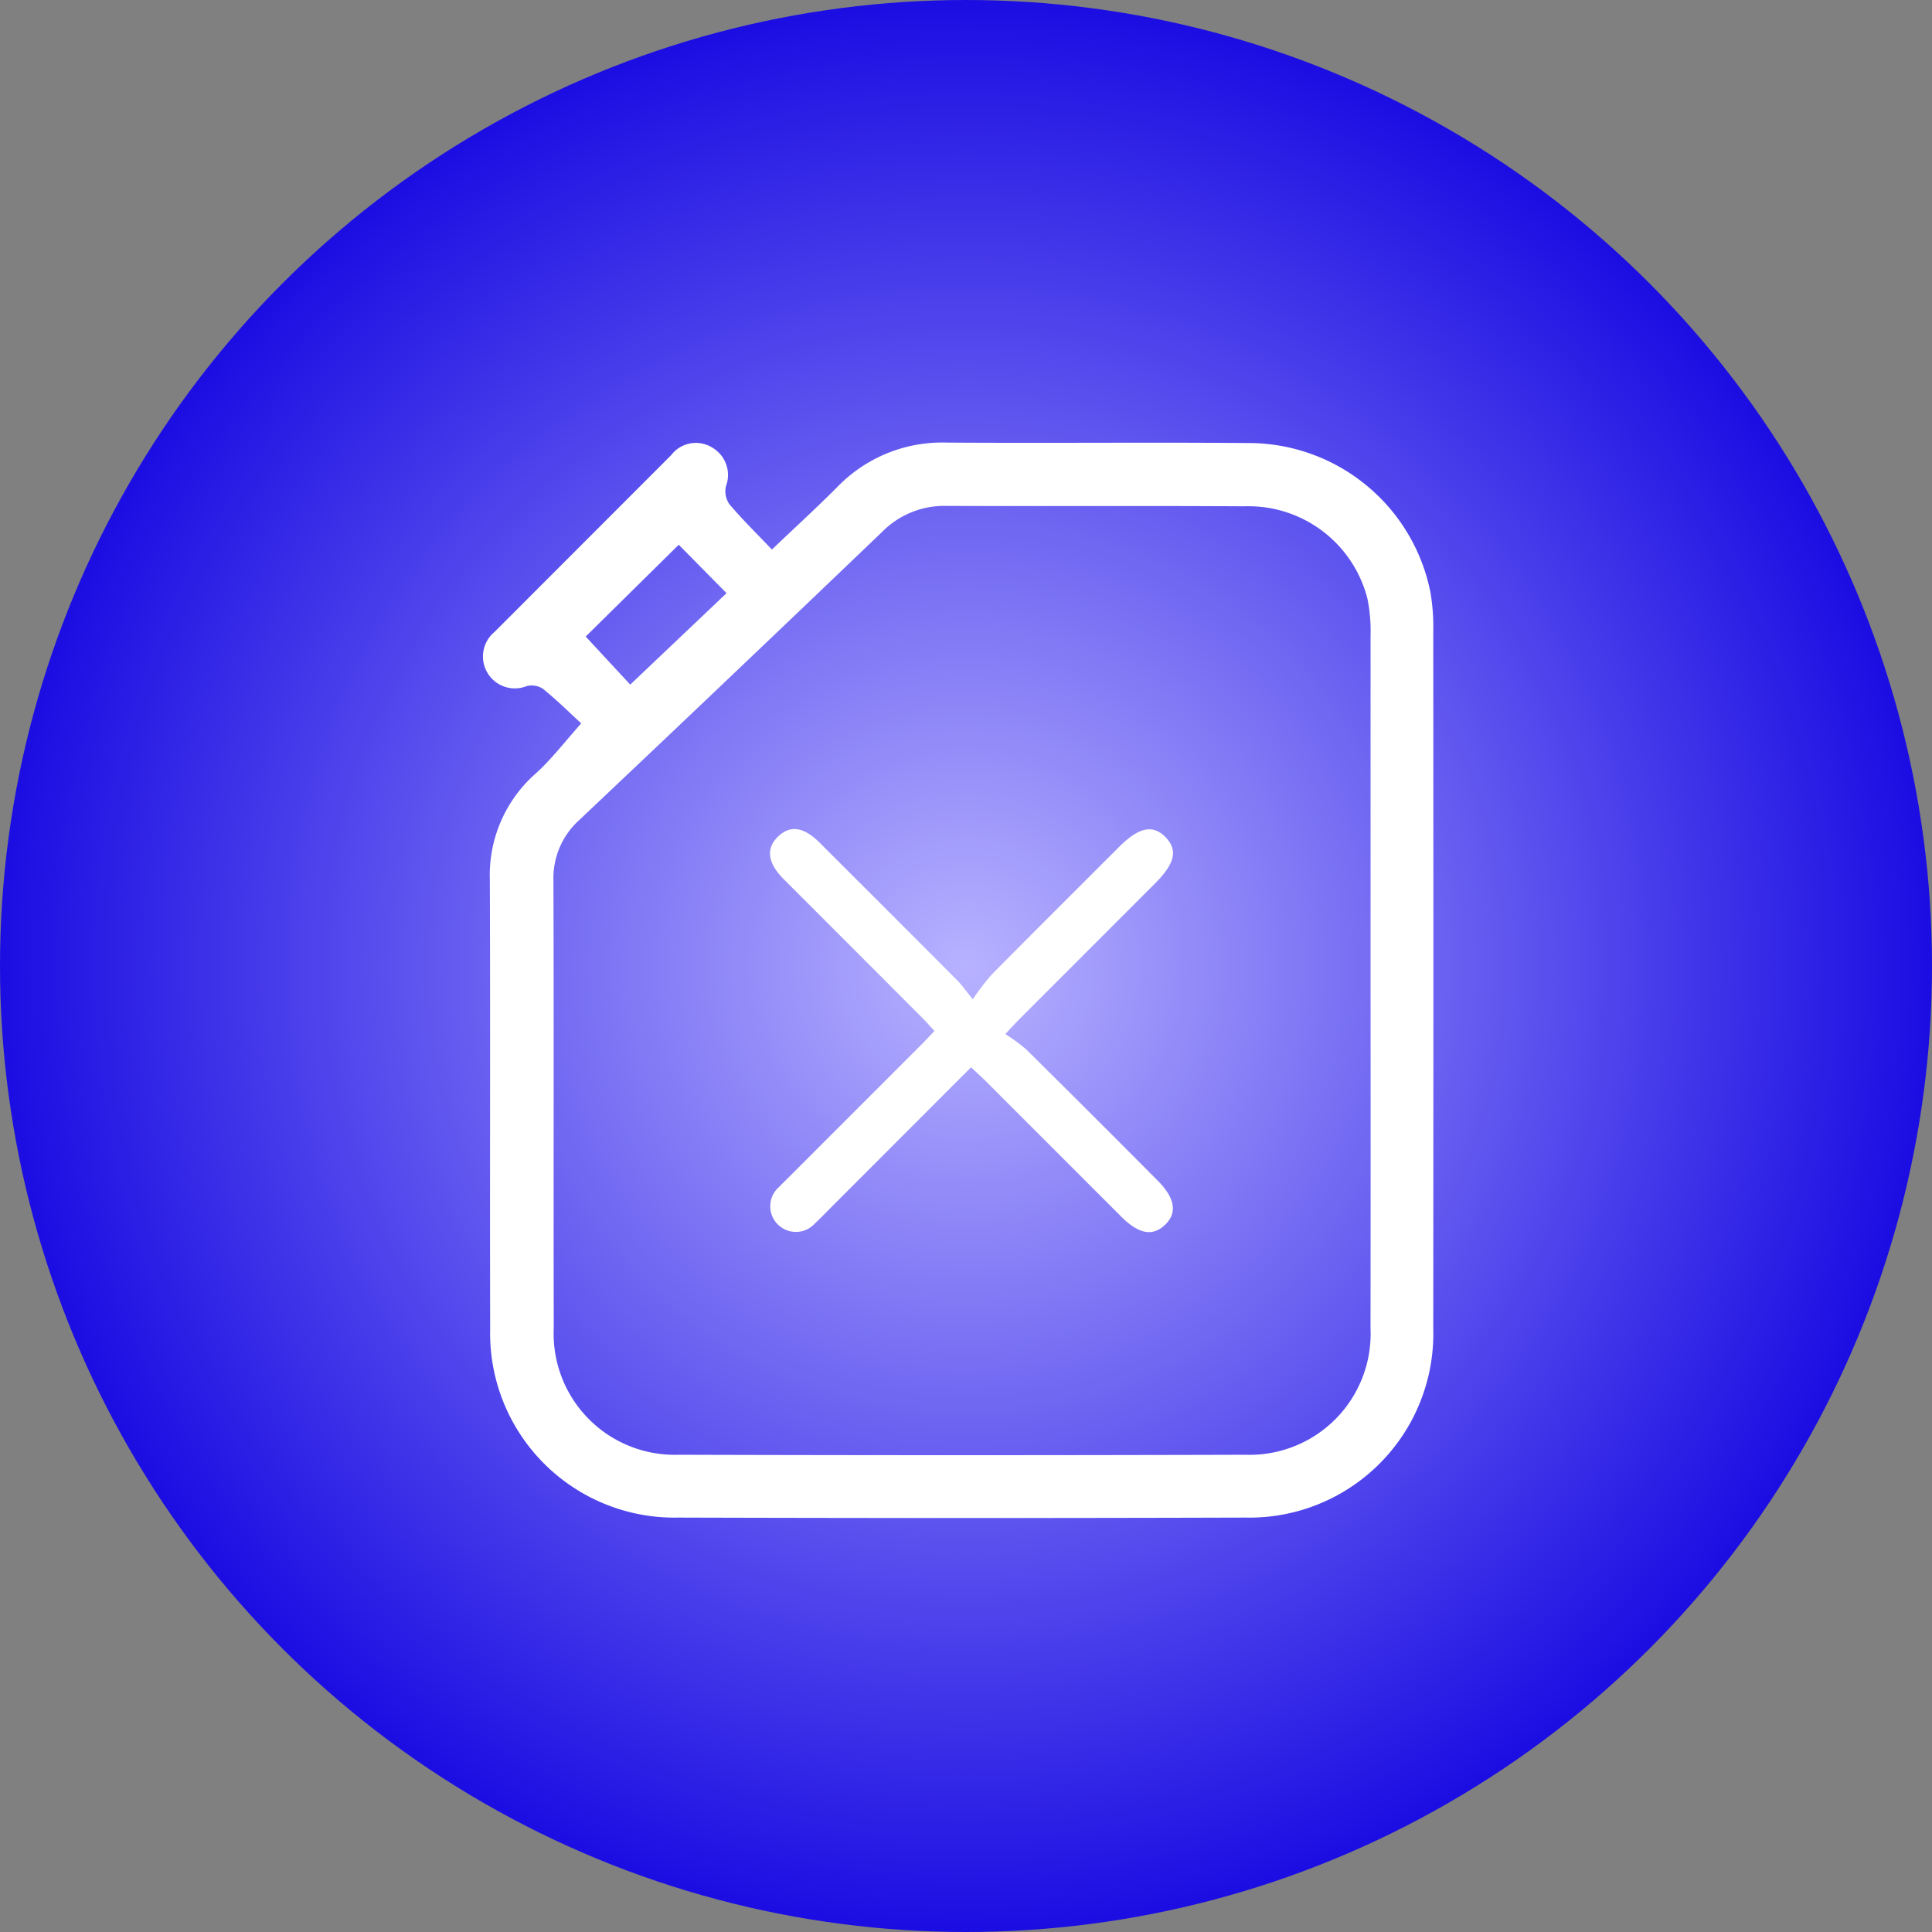 <svg xmlns="http://www.w3.org/2000/svg" xmlns:xlink="http://www.w3.org/1999/xlink" width="48" height="48" viewBox="0 0 48 48">
  <rect x="0" y="0" width="48" height="48" fill="#808080" stroke="none"/>
  <defs>
    <radialGradient id="radial-gradient" cx="0.5" cy="0.5" r="0.5" gradientUnits="objectBoundingBox">
      <stop offset="0" stop-color="#b7b2ff"/>
      <stop offset="1" stop-color="#1a0ce2"/>
    </radialGradient>
  </defs>
  <g id="Group_451" data-name="Group 451" transform="translate(-1162 -725)">
    <circle id="Ellipse_32" data-name="Ellipse 32" cx="24" cy="24" r="24" transform="translate(1162 725)" fill="url(#radial-gradient)"/>
    <g id="Group_447" data-name="Group 447" transform="translate(560.214 349.041)">
      <path id="Path_4643" data-name="Path 4643" d="M616.226,393.931c-.282-.259-.6-.575-.952-.86a.518.518,0,0,0-.4-.067.792.792,0,0,1-.8-1.346l4.387-4.391a.771.771,0,0,1,1.032-.181.787.787,0,0,1,.328.955.571.571,0,0,0,.084.442c.324.382.682.734,1.059,1.129.579-.552,1.116-1.043,1.628-1.557a3.624,3.624,0,0,1,2.72-1.1c2.486.017,4.973-.009,7.459.011a4.61,4.61,0,0,1,4.552,3.7,5.063,5.063,0,0,1,.072.985q.006,8.658,0,17.317a4.57,4.57,0,0,1-4.669,4.695q-7.041.021-14.083,0a4.58,4.58,0,0,1-4.679-4.689c-.009-3.721.006-7.441-.008-11.162a3.361,3.361,0,0,1,1.1-2.6C615.46,394.856,615.789,394.424,616.226,393.931Zm19.611,6.429q0-4.3,0-8.607a4.01,4.01,0,0,0-.08-.93,3.051,3.051,0,0,0-3.055-2.285c-2.469-.015-4.938,0-7.407-.01a2.166,2.166,0,0,0-1.59.643q-3.748,3.59-7.52,7.155a1.946,1.946,0,0,0-.649,1.521c.012,3.7,0,7.407.008,11.111a3.009,3.009,0,0,0,3.1,3.144q7.042.021,14.084,0a3.007,3.007,0,0,0,3.108-3.137Q635.841,404.664,635.837,400.36Zm-17.188-10.867-2.311,2.281,1.106,1.194,2.393-2.272Z" fill="#fff"/>
      <path id="Path_4644" data-name="Path 4644" d="M687.113,484.912l-3.48,3.484c-.13.13-.256.264-.392.388a.637.637,0,1,1-.883-.912c.067-.073.139-.141.209-.211l3.329-3.329c.1-.1.192-.2.307-.324-.115-.123-.215-.237-.322-.344q-1.708-1.71-3.418-3.42c-.406-.406-.453-.766-.146-1.063s.646-.235,1.032.15q1.712,1.707,3.418,3.419c.108.109.2.238.388.473a6.415,6.415,0,0,1,.463-.607c1.054-1.065,2.116-2.122,3.176-3.182.488-.487.839-.56,1.152-.237s.228.658-.266,1.152l-3.328,3.329c-.1.1-.193.2-.389.409a4.332,4.332,0,0,1,.52.381q1.643,1.626,3.272,3.266c.426.427.485.8.178,1.092s-.649.237-1.092-.206l-3.389-3.389C687.35,485.133,687.247,485.039,687.113,484.912Z" transform="translate(-61.201 -82.437)" fill="#fff"/>
    </g>
  </g>
</svg>
